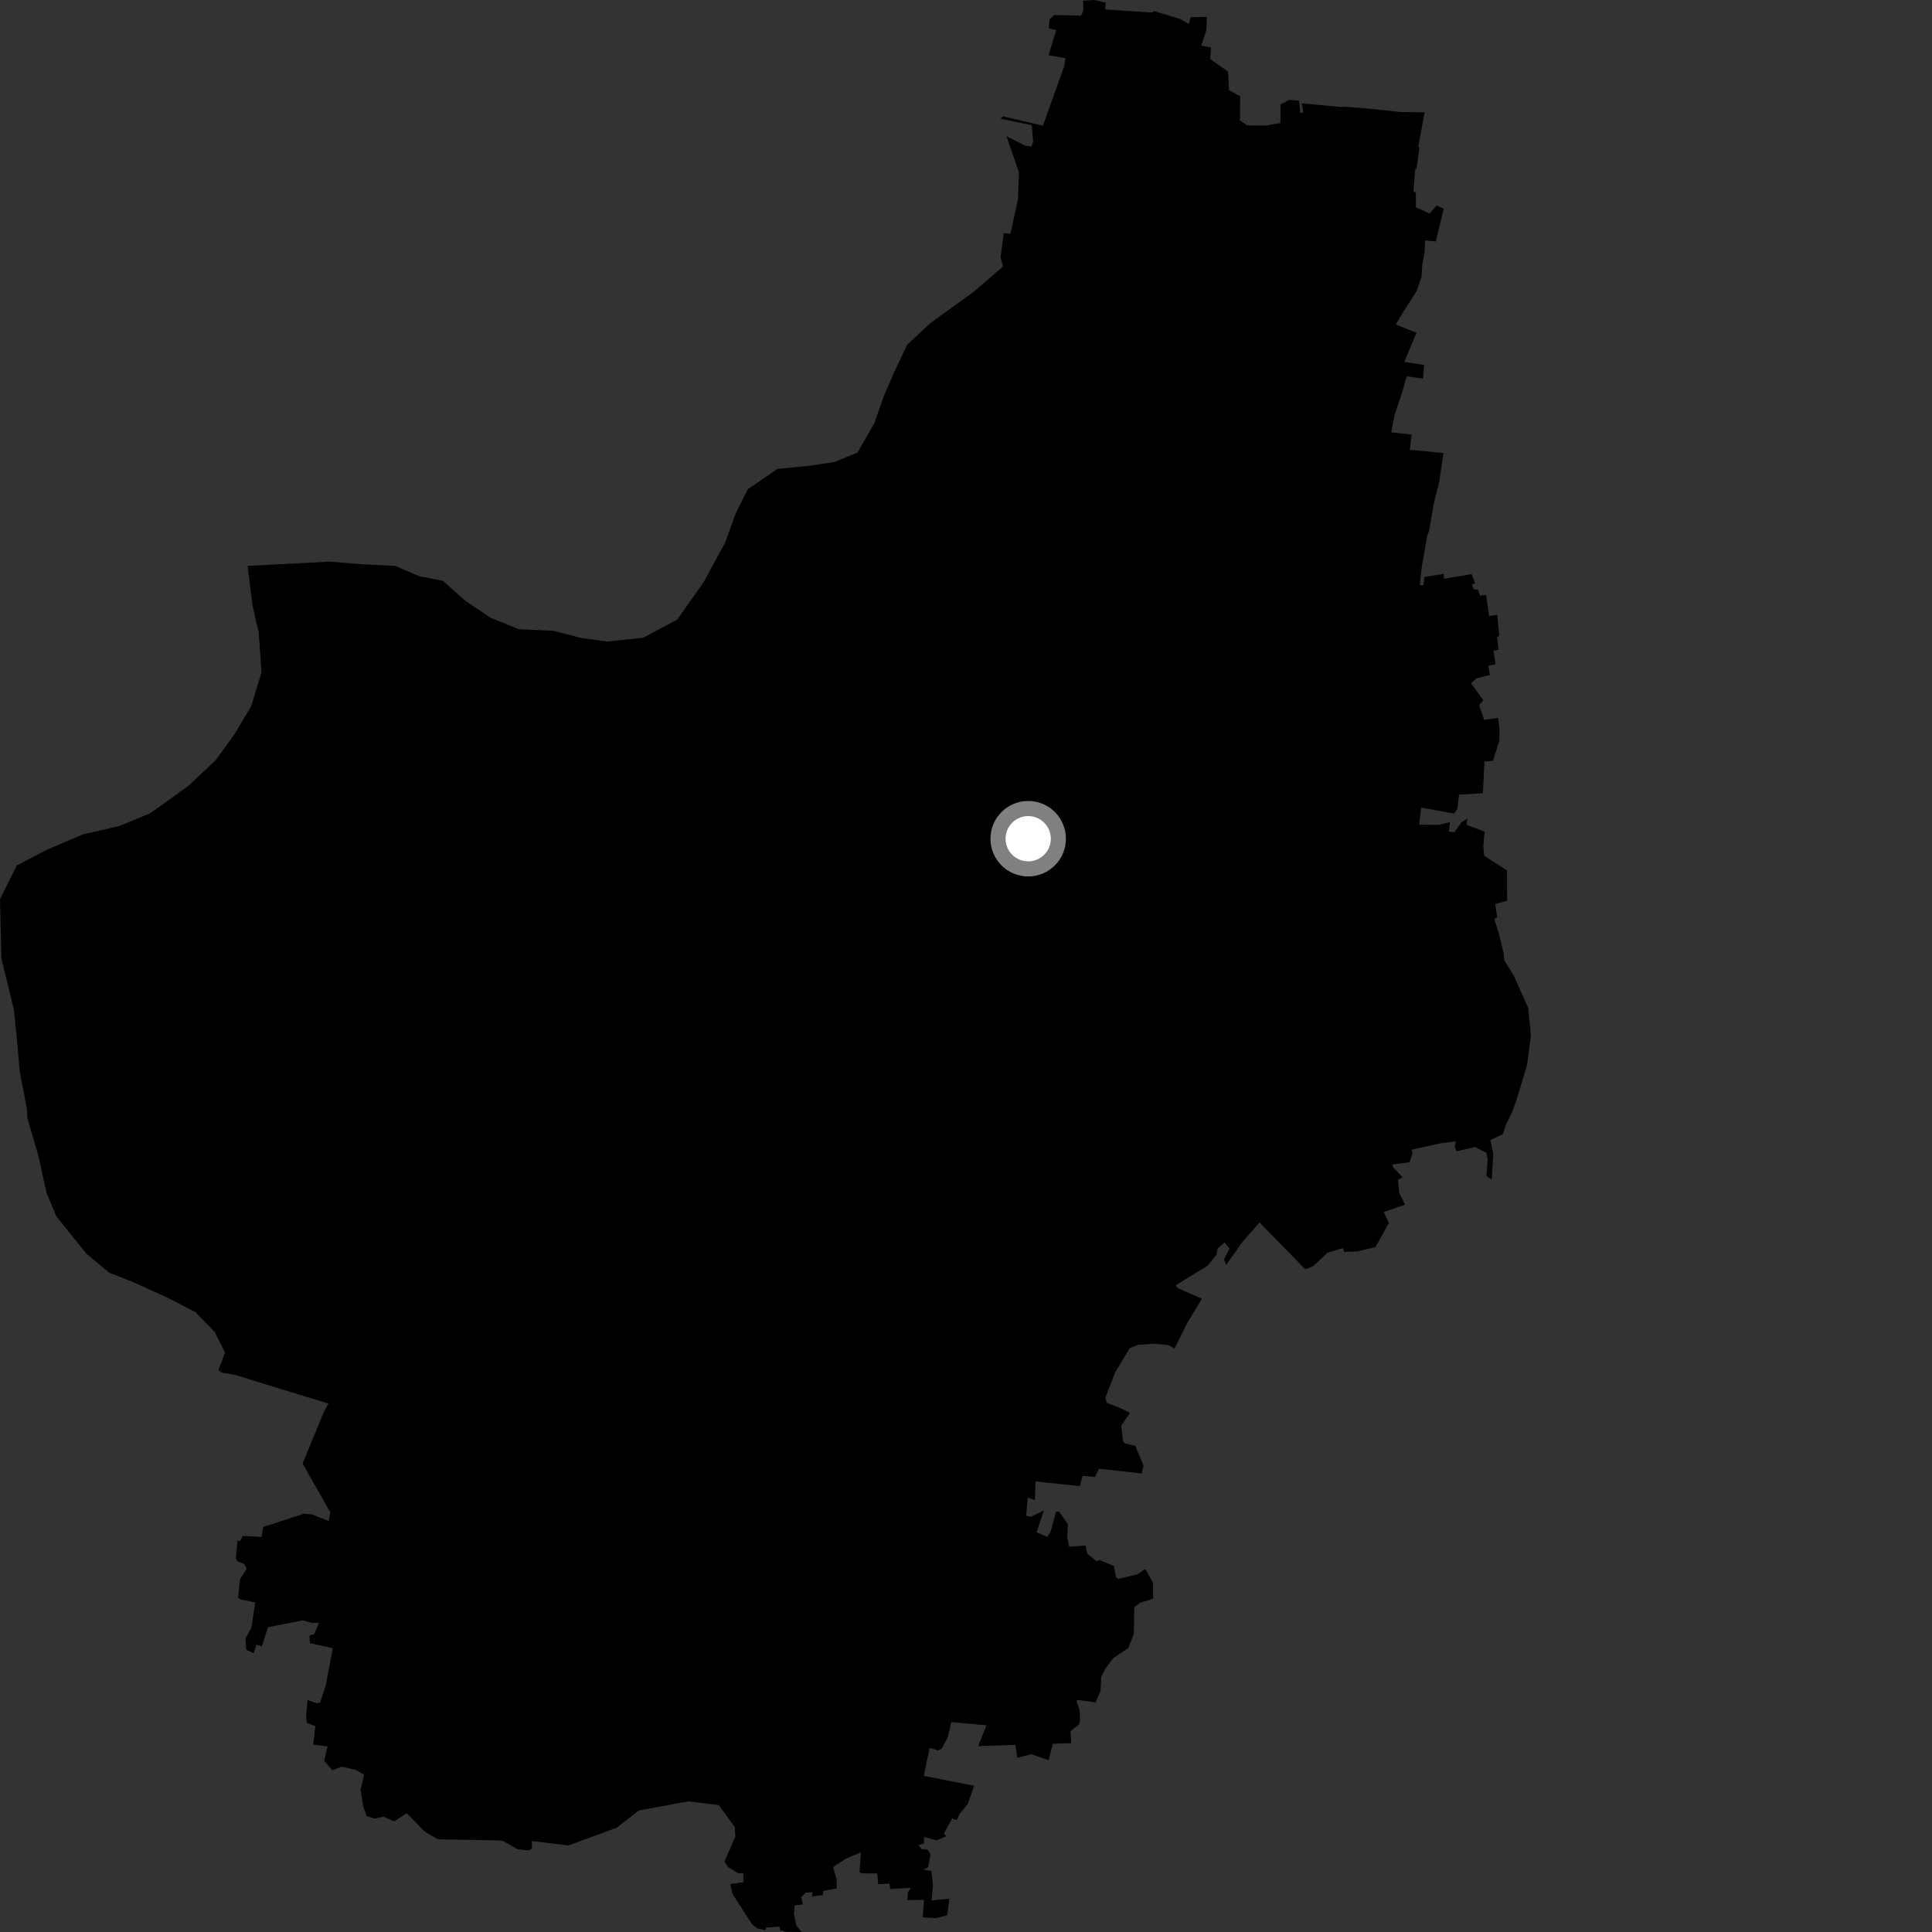<?xml version="1.0" encoding="utf-8" ?>
<svg baseProfile="full" height="1024" version="1.1" width="1024" xmlns="http://www.w3.org/2000/svg" xmlns:ev="http://www.w3.org/2001/xml-events" xmlns:xlink="http://www.w3.org/1999/xlink"><rect width="100%" height="100%" fill="#333333" stroke="none"/><defs /><polygon fill="black" points="794.652,337.102 793.562,325.799 789.238,326.545 787.686,315.261 784.465,315.724 783.388,312.589 781.15,312.399 780.135,309.664 781.863,309.289 780.029,304.28 765.273,306.746 765.214,304.19 754.953,305.819 754.423,310.218 752.524,310.162 753.524,300.831 756.449,283.931 757.436,281.398 759.834,267.352 762.81,255.347 765.073,240.088 747.254,238.432 748.151,230.354 737.384,229.135 739.17,219.882 743.084,208.223 745.573,199.463 754.183,200.663 754.86,193.464 744.29,191.828 750.791,176.392 739.832,171.973 744.033,164.867 750.771,154.424 753.425,146.762 753.84,140.37 755.033,133.984 755.326,127.44 760.954,127.997 765.205,110.658 761.421,108.869 757.764,113.153 750.45,109.892 750.425,102.04 749.146,101.393 750.119,89.454 750.735,89.549 752.336,78.471 751.732,77.448 755.093,59.498 742.163,59.37 728.249,57.848 712.333,56.513 711.061,56.732 689.934,54.797 690.761,59.543 689.213,59.885 688.425,53.381 683.267,52.957 678.677,55.355 678.679,65.219 670.519,66.591 660.965,66.428 657.183,63.798 657.348,51.084 651.392,47.762 650.89,37.93 641.449,31.307 641.882,25.197 636.679,24.206 639.396,15.991 639.695,8.94 631.072,9.126 630.023,12.771 625.574,10.087 611.672,5.89 610.473,6.661 585.804,5.018 585.988,1.433 580.075,0.0 574.134,0.368 574.177,5.648 572.971,8.302 558.845,7.972 556.221,10.282 555.935,15.063 559.834,15.927 555.783,29.216 564.707,30.865 564.043,35.083 552.773,66.631 531.657,61.673 530.372,62.935 546.885,66.352 547.587,75.219 546.647,77.657 543.054,77.091 533.454,72.147 540.074,91.453 539.506,105.886 535.545,123.957 531.999,123.596 530.28,136.585 531.591,140.925 530.759,142.047 516.061,154.667 493.16,171.221 480.828,182.687 474.261,196.529 468.262,210.393 463.444,224.265 454.524,239.829 442.286,244.89 427.744,247.013 412.084,248.547 396.29,259.338 389.742,272.599 384.344,287.619 373.061,308.339 358.911,328.436 340.842,338.028 321.718,340.051 307.843,338.083 293.436,334.364 274.934,333.487 259.971,327.428 246.769,318.519 234.771,307.868 222.063,305.351 209.414,299.935 192.075,299.086 174.699,297.673 131.217,299.937 133.835,320.876 137.134,335.433 138.605,356.346 133.155,374.272 124.253,389.227 114.229,403.03 99.538,416.774 79.616,431.036 63.277,437.801 44.033,442.222 25.34,450.139 8.937,458.682 0.0,476.578 0.749,507.917 7.38,535.262 8.916,550.37 10.437,567.805 14.257,587.575 14.507,592.558 20.341,612.6 24.73,632.376 29.814,644.623 45.825,664.534 57.88,674.542 70.021,679.319 88.509,687.673 103.502,695.42 113.797,705.988 119.287,716.928 115.743,726.159 117.488,727.523 124.227,728.631 174.066,743.934 171.673,748.351 160.372,775.722 175.016,801.393 174.289,806.233 165.439,802.661 161.068,802.315 139.51,809.32 138.608,814.6 128.578,814.085 127.342,816.694 125.846,816.665 125.03,826.032 125.834,827.525 129.534,828.954 130.722,831.548 127.116,837.151 126.236,846.877 127.548,847.737 135.279,849.325 133.255,862.688 130.111,868.451 130.482,874.367 134.408,876.188 135.988,871.68 138.765,872.621 142.039,862.446 160.355,858.829 165.356,860.194 169.04,860.062 166.639,865.971 164.014,866.891 164.267,870.926 176.404,873.585 172.626,893.389 169.717,902.255 168.111,902.821 163.061,901.086 162.206,909.655 162.63,913.232 167.162,914.861 165.972,924.682 173.613,925.642 171.82,933.311 176.183,938.278 181.158,936.346 188.625,938.125 193.029,940.667 191.062,948.698 192.62,957.818 194.391,962.584 198.551,963.893 203.244,962.871 208.909,965.348 215.64,961.052 224.895,970.585 232.04,974.869 264.013,975.446 266.577,975.675 274.17,980.112 280.376,980.794 281.871,979.753 281.958,975.768 301.363,978.13 326.941,968.677 338.632,959.574 364.752,954.753 380.953,956.731 389.483,968.462 389.752,973.384 383.944,986.719 385.882,989.533 391.198,992.857 394.013,992.972 394.033,997.596 387.094,998.592 388.321,1003.959 398.609,1019.934 401.307,1022.103 405.773,1023.008 406.064,1021.593 413.115,1021.202 413.507,1023.044 416.605,1023.858 424.859,1024.0 422.089,1020.658 420.864,1014.589 421.202,1009.896 425.453,1009.444 424.648,1005.536 426.915,1003.203 430.611,1002.87 430.445,1005.152 436.089,1004.427 436.238,1002.3 443.48,1000.916 443.484,996.373 441.577,989.564 448.523,985.034 456.22,981.789 455.596,992.39 457.165,992.942 465.002,992.912 465.473,998.679 471.425,998.408 471.827,1001.224 482.818,1000.562 481.294,1002.907 480.829,1007.078 489.71,1006.96 489.036,1016.266 496.214,1016.676 502.049,1015.14 503.176,1006.368 493.722,1007.264 494.513,999.172 493.666,991.618 489.403,990.951 491.939,989.721 493.173,982.667 491.507,980.278 488.528,980.038 486.691,977.988 489.714,977.066 489.76,973.645 496.312,975.429 501.505,973.231 500.218,971.921 504.661,963.897 507.123,964.677 508.544,961.478 512.854,956.289 516.319,946.482 489.603,941.247 492.726,926.359 497.211,927.804 499.2,926.776 502.34,920.752 504.245,912.748 522.787,914.468 518.454,925.5 538.188,924.757 539.152,931.693 546.572,929.769 555.803,932.918 558.008,924.216 567.772,923.906 567.414,917.558 571.699,914.204 572.454,912.36 572.215,906.557 570.535,901.303 571.479,901.01 580.683,902.317 583.309,896.207 583.637,888.876 585.644,884.817 589.992,878.899 598.049,873.425 600.947,866.014 601.209,851.91 604.266,849.519 611.171,847.368 611.12,838.857 606.999,831.586 602.874,834.424 592.611,836.86 591.411,835.768 590.455,830.036 582.63,826.828 581.35,827.52 576.306,823.569 575.364,819.184 566.701,819.717 565.647,814.856 565.99,807.765 561.316,801.16 559.706,801.215 556.869,811.817 555.093,814.59 549.428,812.146 553.327,800.483 546.566,803.895 543.868,803.454 544.743,793.779 548.544,795.065 548.858,785.185 572.287,787.677 573.859,782.233 580.335,782.822 582.498,778.446 605.098,780.971 606.088,776.799 601.704,766.276 596.157,765.035 595.265,764.026 594.287,755.702 598.922,748.834 593.608,746.208 586.595,743.527 585.849,740.927 591.051,727.436 598.817,714.497 603.083,712.83 611.592,712.204 619.01,712.866 622.563,714.726 629.411,700.954 637.044,688.344 624.299,682.802 623.215,681.187 639.898,670.937 644.793,665.017 645.43,661.573 649.022,658.611 651.67,661.645 648.7,667.584 649.933,670.378 658.488,658.285 667.564,647.916 691.825,672.737 696.047,671.078 703.502,664.024 711.755,661.478 712.449,663.539 719.161,663.304 729.022,660.994 736.133,648.227 733.462,642.364 744.69,638.501 741.613,632.166 740.959,625.346 743.415,623.957 738.346,618.715 738.066,617.167 747.118,616.011 748.592,611.465 748.216,609.351 763.673,605.93 771.619,604.935 771.051,607.754 772.052,610.196 781.795,607.947 787.742,610.944 788.528,614.339 787.831,623.339 790.694,625.245 791.427,611.509 789.919,604.236 796.642,601.065 797.995,596.526 801.317,589.749 803.836,582.816 809.403,564.359 811.422,548.713 809.94,534.178 802.126,516.616 797.267,509.012 796.966,505.424 794.661,495.653 792.037,487.082 793.549,486.123 792.473,479.112 798.83,477.388 798.718,461.273 786.663,453.57 786.204,448.99 786.833,440.757 777.145,437.127 777.885,433.769 774.538,435.85 770.92,441.063 767.895,440.789 768.55,435.73 762.459,437.199 752.204,437.059 753.21,428.049 770.752,431.221 772.431,428.684 773.35,421.129 785.953,420.435 786.792,403.643 791.254,403.224 794.745,392.48 794.713,386.224 794.039,380.529 786.629,381.493 783.982,373.806 786.186,371.162 779.664,362.135 782.535,359.512 789.62,357.8 788.853,352.933 792.683,352.084 791.616,344.946 794.292,344.317 793.466,337.591 794.652,337.102" /><circle cx="544.964" cy="444.543" fill="rgb(100%,100%,100%)" r="16" stroke="grey" stroke-width="8" /></svg>